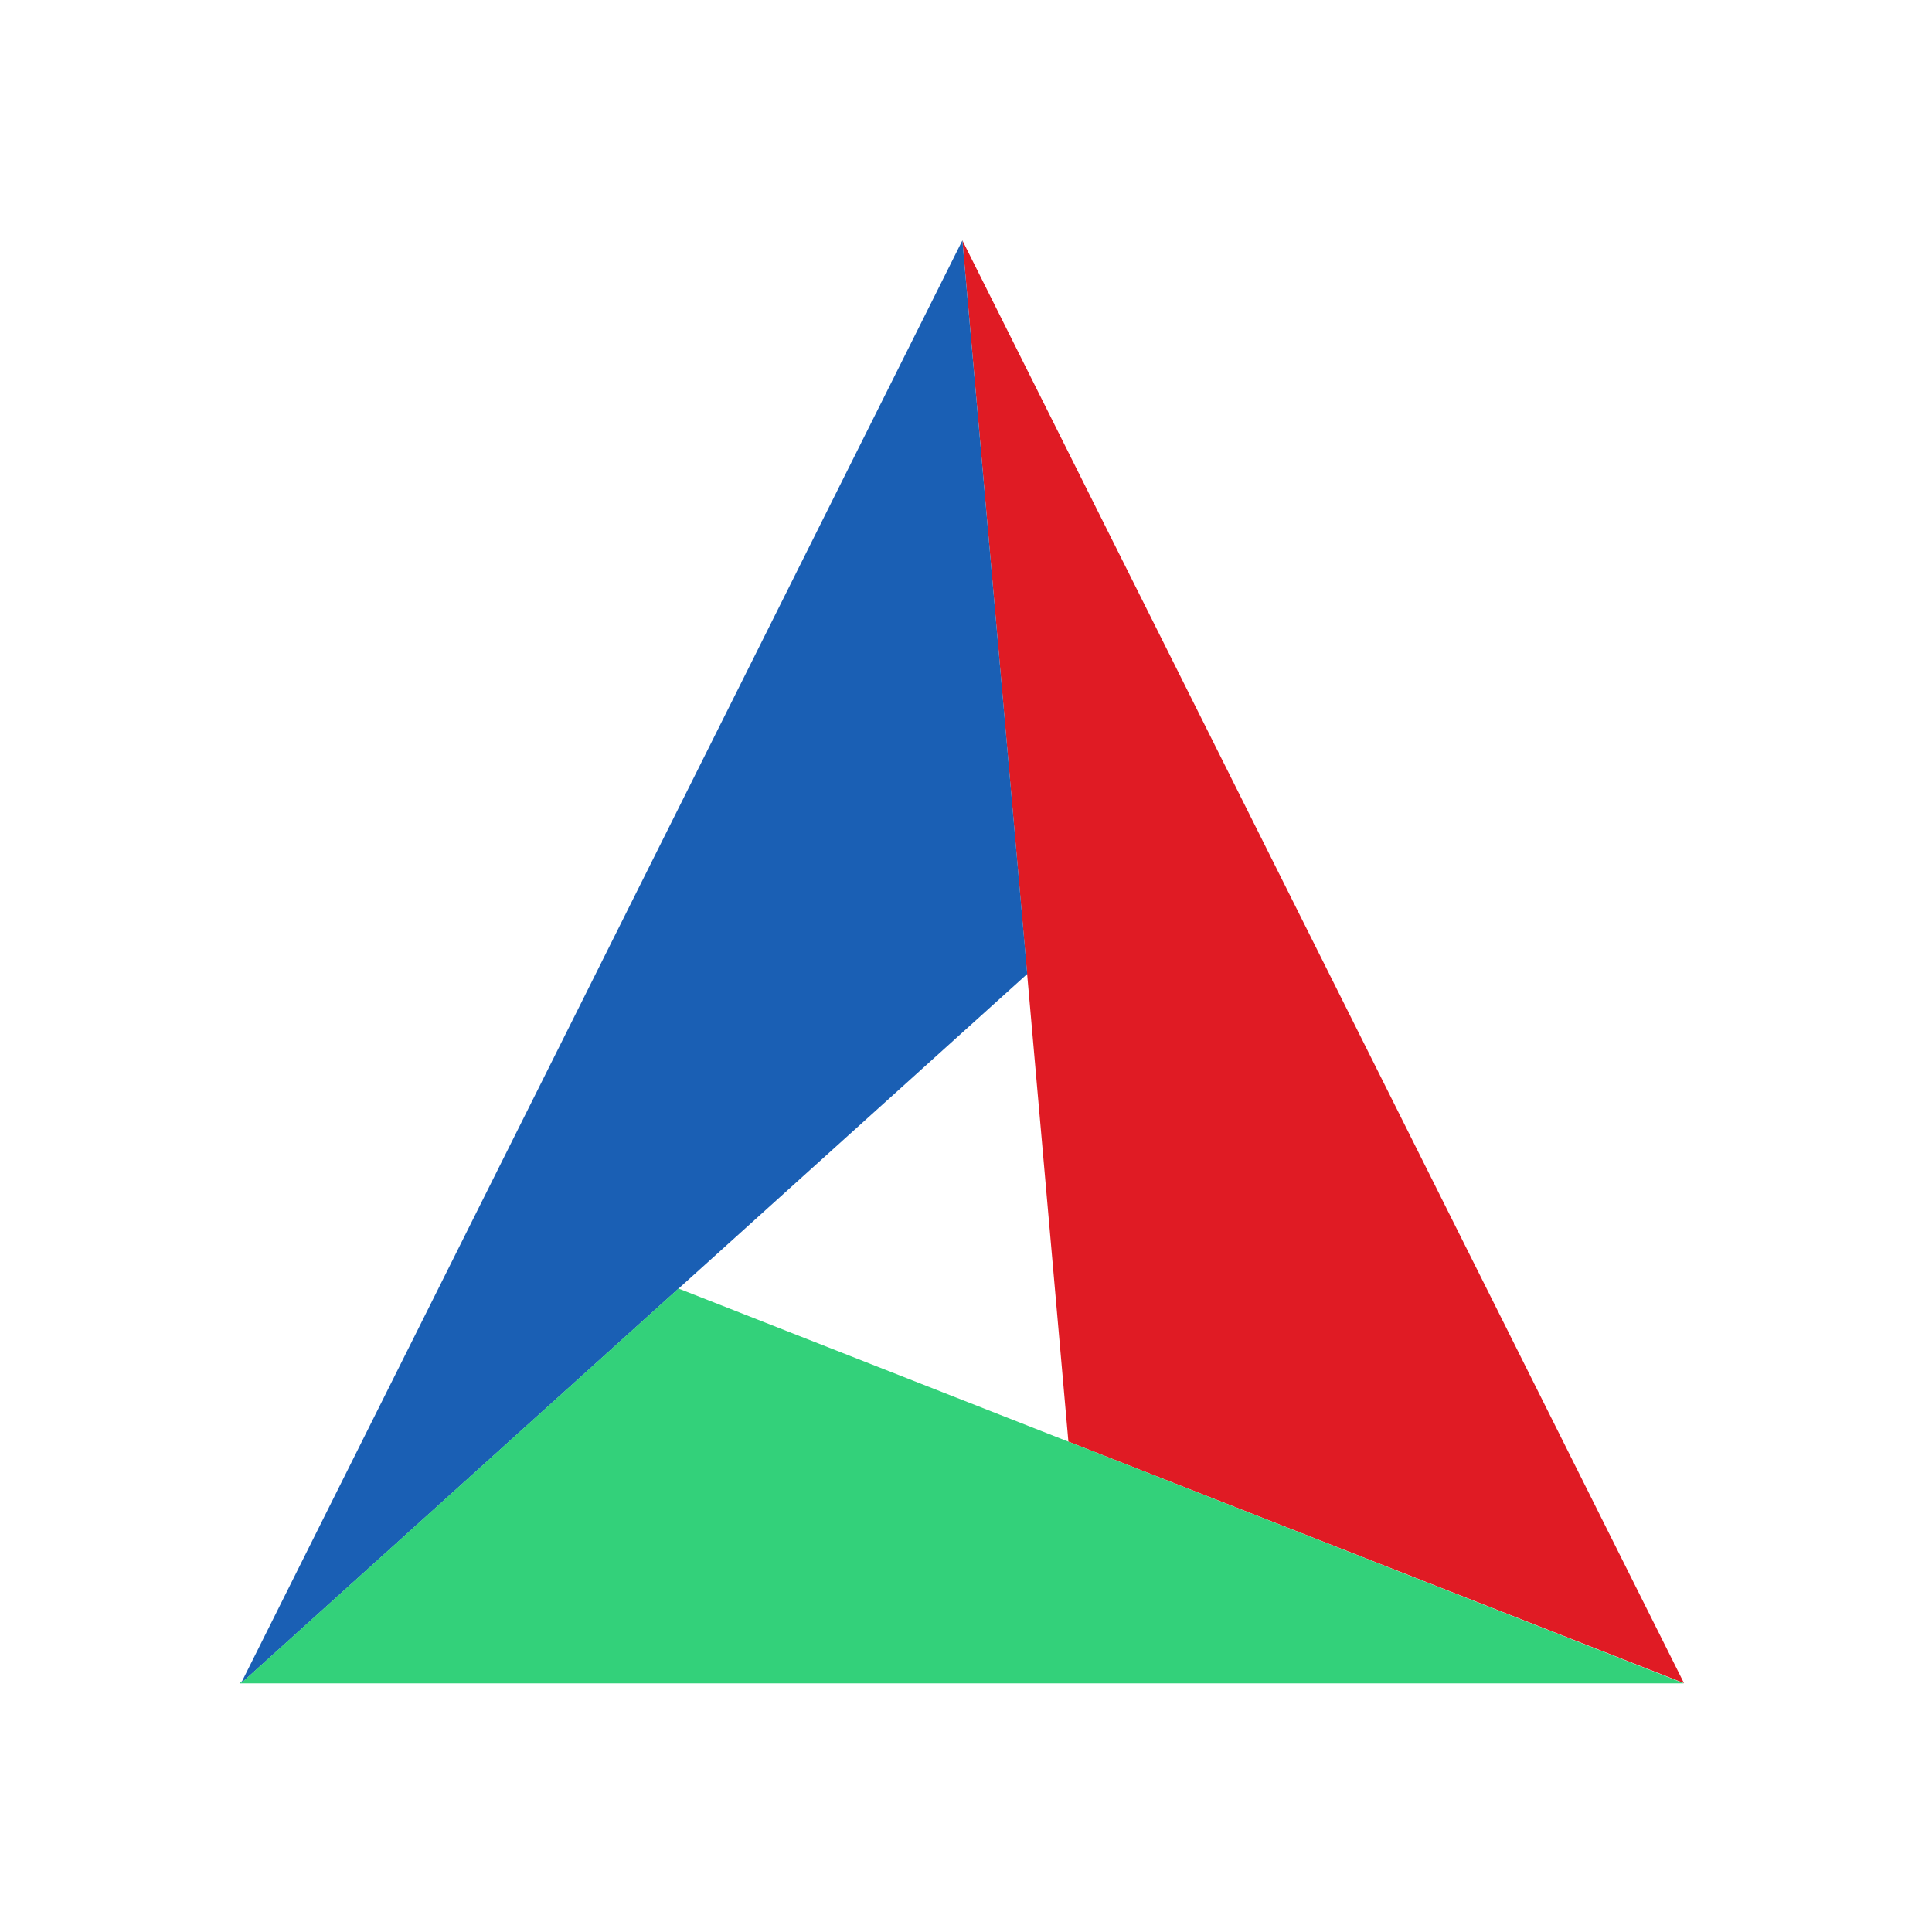 <svg width="16" height="16" version="1.1" xmlns="http://www.w3.org/2000/svg">
 <g fill-rule="evenodd">
  <path d="m7.97 1.991 0.878 9.948 5.098 2z" fill="#e01b24"/>
  <path d="m7.97 1.991-5.975 11.951 6.512-5.876z" fill="#1a5fb4"/>
  <path d="m5.619 10.671-3.624 3.27h11.95zm-3.614 3.25-0.022 0.02h0.012z" fill="#33d17a"/>
 </g>
</svg>
